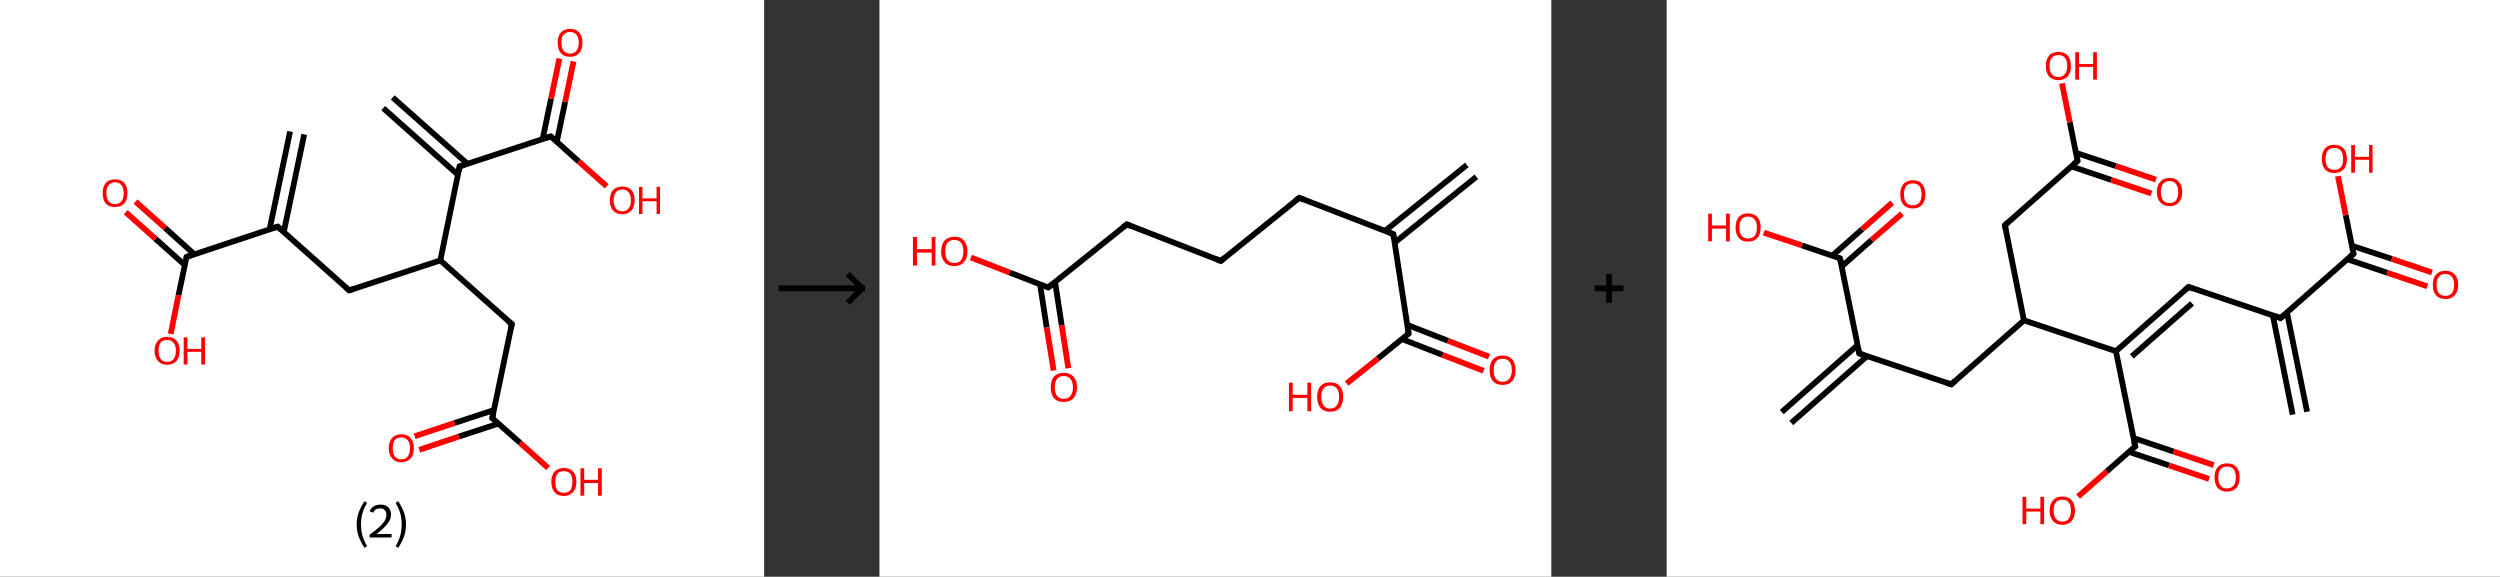 <?xml version='1.0' encoding='ASCII' standalone='yes'?>
<svg xmlns="http://www.w3.org/2000/svg" xmlns:xlink="http://www.w3.org/1999/xlink" version="1.1" width="867.0px" viewBox="0 0 867.0 200.0" height="200.0px">
  <rect x="0" y="0" width="867.0" height="200.0" fill="#333333" stroke="none"/>
  <g>
    <g transform="translate(0, 0) scale(1 1) "><!-- END OF HEADER -->
<rect style="opacity:1.0;fill:#FFFFFF;stroke:none" width="265.0" height="200.0" x="0.0" y="0.0"> </rect>
<path class="bond-0 atom-0 atom-1" d="M 105.5,46.6 L 98.4,80.5" style="fill:none;fill-rule:evenodd;stroke:#000000;stroke-width:2.0px;stroke-linecap:butt;stroke-linejoin:miter;stroke-opacity:1"/>
<path class="bond-0 atom-0 atom-1" d="M 100.6,45.6 L 93.5,79.5" style="fill:none;fill-rule:evenodd;stroke:#000000;stroke-width:2.0px;stroke-linecap:butt;stroke-linejoin:miter;stroke-opacity:1"/>
<path class="bond-1 atom-1 atom-2" d="M 96.3,78.6 L 121.1,100.7" style="fill:none;fill-rule:evenodd;stroke:#000000;stroke-width:2.0px;stroke-linecap:butt;stroke-linejoin:miter;stroke-opacity:1"/>
<path class="bond-2 atom-2 atom-3" d="M 121.1,100.7 L 152.7,90.3" style="fill:none;fill-rule:evenodd;stroke:#000000;stroke-width:2.0px;stroke-linecap:butt;stroke-linejoin:miter;stroke-opacity:1"/>
<path class="bond-3 atom-3 atom-4" d="M 152.7,90.3 L 177.5,112.4" style="fill:none;fill-rule:evenodd;stroke:#000000;stroke-width:2.0px;stroke-linecap:butt;stroke-linejoin:miter;stroke-opacity:1"/>
<path class="bond-4 atom-4 atom-5" d="M 177.5,112.4 L 170.7,145.0" style="fill:none;fill-rule:evenodd;stroke:#000000;stroke-width:2.0px;stroke-linecap:butt;stroke-linejoin:miter;stroke-opacity:1"/>
<path class="bond-5 atom-5 atom-6" d="M 171.3,142.2 L 157.6,146.7" style="fill:none;fill-rule:evenodd;stroke:#000000;stroke-width:2.0px;stroke-linecap:butt;stroke-linejoin:miter;stroke-opacity:1"/>
<path class="bond-5 atom-5 atom-6" d="M 157.6,146.7 L 143.8,151.3" style="fill:none;fill-rule:evenodd;stroke:#FF0000;stroke-width:2.0px;stroke-linecap:butt;stroke-linejoin:miter;stroke-opacity:1"/>
<path class="bond-5 atom-5 atom-6" d="M 172.9,146.9 L 159.1,151.4" style="fill:none;fill-rule:evenodd;stroke:#000000;stroke-width:2.0px;stroke-linecap:butt;stroke-linejoin:miter;stroke-opacity:1"/>
<path class="bond-5 atom-5 atom-6" d="M 159.1,151.4 L 145.4,156.0" style="fill:none;fill-rule:evenodd;stroke:#FF0000;stroke-width:2.0px;stroke-linecap:butt;stroke-linejoin:miter;stroke-opacity:1"/>
<path class="bond-6 atom-5 atom-7" d="M 170.7,145.0 L 180.4,153.6" style="fill:none;fill-rule:evenodd;stroke:#000000;stroke-width:2.0px;stroke-linecap:butt;stroke-linejoin:miter;stroke-opacity:1"/>
<path class="bond-6 atom-5 atom-7" d="M 180.4,153.6 L 190.1,162.3" style="fill:none;fill-rule:evenodd;stroke:#FF0000;stroke-width:2.0px;stroke-linecap:butt;stroke-linejoin:miter;stroke-opacity:1"/>
<path class="bond-7 atom-3 atom-8" d="M 152.7,90.3 L 159.4,57.7" style="fill:none;fill-rule:evenodd;stroke:#000000;stroke-width:2.0px;stroke-linecap:butt;stroke-linejoin:miter;stroke-opacity:1"/>
<path class="bond-8 atom-8 atom-9" d="M 162.1,56.8 L 136.2,33.8" style="fill:none;fill-rule:evenodd;stroke:#000000;stroke-width:2.0px;stroke-linecap:butt;stroke-linejoin:miter;stroke-opacity:1"/>
<path class="bond-8 atom-8 atom-9" d="M 158.8,60.6 L 132.9,37.5" style="fill:none;fill-rule:evenodd;stroke:#000000;stroke-width:2.0px;stroke-linecap:butt;stroke-linejoin:miter;stroke-opacity:1"/>
<path class="bond-9 atom-8 atom-10" d="M 159.4,57.7 L 191.0,47.3" style="fill:none;fill-rule:evenodd;stroke:#000000;stroke-width:2.0px;stroke-linecap:butt;stroke-linejoin:miter;stroke-opacity:1"/>
<path class="bond-10 atom-10 atom-11" d="M 193.1,49.2 L 196.0,35.3" style="fill:none;fill-rule:evenodd;stroke:#000000;stroke-width:2.0px;stroke-linecap:butt;stroke-linejoin:miter;stroke-opacity:1"/>
<path class="bond-10 atom-10 atom-11" d="M 196.0,35.3 L 198.9,21.3" style="fill:none;fill-rule:evenodd;stroke:#FF0000;stroke-width:2.0px;stroke-linecap:butt;stroke-linejoin:miter;stroke-opacity:1"/>
<path class="bond-10 atom-10 atom-11" d="M 188.2,48.2 L 191.1,34.2" style="fill:none;fill-rule:evenodd;stroke:#000000;stroke-width:2.0px;stroke-linecap:butt;stroke-linejoin:miter;stroke-opacity:1"/>
<path class="bond-10 atom-10 atom-11" d="M 191.1,34.2 L 194.0,20.3" style="fill:none;fill-rule:evenodd;stroke:#FF0000;stroke-width:2.0px;stroke-linecap:butt;stroke-linejoin:miter;stroke-opacity:1"/>
<path class="bond-11 atom-10 atom-12" d="M 191.0,47.3 L 200.7,56.0" style="fill:none;fill-rule:evenodd;stroke:#000000;stroke-width:2.0px;stroke-linecap:butt;stroke-linejoin:miter;stroke-opacity:1"/>
<path class="bond-11 atom-10 atom-12" d="M 200.7,56.0 L 210.4,64.6" style="fill:none;fill-rule:evenodd;stroke:#FF0000;stroke-width:2.0px;stroke-linecap:butt;stroke-linejoin:miter;stroke-opacity:1"/>
<path class="bond-12 atom-1 atom-13" d="M 96.3,78.6 L 64.7,89.1" style="fill:none;fill-rule:evenodd;stroke:#000000;stroke-width:2.0px;stroke-linecap:butt;stroke-linejoin:miter;stroke-opacity:1"/>
<path class="bond-13 atom-13 atom-14" d="M 67.4,88.2 L 57.2,79.0" style="fill:none;fill-rule:evenodd;stroke:#000000;stroke-width:2.0px;stroke-linecap:butt;stroke-linejoin:miter;stroke-opacity:1"/>
<path class="bond-13 atom-13 atom-14" d="M 57.2,79.0 L 47.0,69.9" style="fill:none;fill-rule:evenodd;stroke:#FF0000;stroke-width:2.0px;stroke-linecap:butt;stroke-linejoin:miter;stroke-opacity:1"/>
<path class="bond-13 atom-13 atom-14" d="M 64.1,91.9 L 53.9,82.8" style="fill:none;fill-rule:evenodd;stroke:#000000;stroke-width:2.0px;stroke-linecap:butt;stroke-linejoin:miter;stroke-opacity:1"/>
<path class="bond-13 atom-13 atom-14" d="M 53.9,82.8 L 43.6,73.6" style="fill:none;fill-rule:evenodd;stroke:#FF0000;stroke-width:2.0px;stroke-linecap:butt;stroke-linejoin:miter;stroke-opacity:1"/>
<path class="bond-14 atom-13 atom-15" d="M 64.7,89.1 L 61.9,102.4" style="fill:none;fill-rule:evenodd;stroke:#000000;stroke-width:2.0px;stroke-linecap:butt;stroke-linejoin:miter;stroke-opacity:1"/>
<path class="bond-14 atom-13 atom-15" d="M 61.9,102.4 L 59.2,115.8" style="fill:none;fill-rule:evenodd;stroke:#FF0000;stroke-width:2.0px;stroke-linecap:butt;stroke-linejoin:miter;stroke-opacity:1"/>
<path d="M 97.5,79.7 L 96.3,78.6 L 94.7,79.1" style="fill:none;stroke:#000000;stroke-width:2.0px;stroke-linecap:butt;stroke-linejoin:miter;stroke-opacity:1;"/>
<path d="M 119.8,99.6 L 121.1,100.7 L 122.7,100.2" style="fill:none;stroke:#000000;stroke-width:2.0px;stroke-linecap:butt;stroke-linejoin:miter;stroke-opacity:1;"/>
<path d="M 176.2,111.3 L 177.5,112.4 L 177.1,114.0" style="fill:none;stroke:#000000;stroke-width:2.0px;stroke-linecap:butt;stroke-linejoin:miter;stroke-opacity:1;"/>
<path d="M 171.1,143.3 L 170.7,145.0 L 171.2,145.4" style="fill:none;stroke:#000000;stroke-width:2.0px;stroke-linecap:butt;stroke-linejoin:miter;stroke-opacity:1;"/>
<path d="M 159.1,59.4 L 159.4,57.7 L 161.0,57.2" style="fill:none;stroke:#000000;stroke-width:2.0px;stroke-linecap:butt;stroke-linejoin:miter;stroke-opacity:1;"/>
<path d="M 189.4,47.8 L 191.0,47.3 L 191.4,47.7" style="fill:none;stroke:#000000;stroke-width:2.0px;stroke-linecap:butt;stroke-linejoin:miter;stroke-opacity:1;"/>
<path d="M 66.3,88.5 L 64.7,89.1 L 64.6,89.7" style="fill:none;stroke:#000000;stroke-width:2.0px;stroke-linecap:butt;stroke-linejoin:miter;stroke-opacity:1;"/>
<path class="atom-6" d="M 134.8 155.4 Q 134.8 153.2, 136.0 151.9 Q 137.1 150.6, 139.2 150.6 Q 141.3 150.6, 142.4 151.9 Q 143.5 153.2, 143.5 155.4 Q 143.5 157.7, 142.4 159.0 Q 141.2 160.3, 139.2 160.3 Q 137.1 160.3, 136.0 159.0 Q 134.8 157.7, 134.8 155.4 M 139.2 159.3 Q 140.6 159.3, 141.4 158.3 Q 142.2 157.3, 142.2 155.4 Q 142.2 153.6, 141.4 152.7 Q 140.6 151.7, 139.2 151.7 Q 137.7 151.7, 136.9 152.6 Q 136.2 153.6, 136.2 155.4 Q 136.2 157.3, 136.9 158.3 Q 137.7 159.3, 139.2 159.3 " fill="#FF0000"/>
<path class="atom-7" d="M 191.2 167.1 Q 191.2 164.9, 192.3 163.6 Q 193.5 162.3, 195.5 162.3 Q 197.6 162.3, 198.8 163.6 Q 199.9 164.9, 199.9 167.1 Q 199.9 169.4, 198.7 170.7 Q 197.6 172.0, 195.5 172.0 Q 193.5 172.0, 192.3 170.7 Q 191.2 169.4, 191.2 167.1 M 195.5 170.9 Q 197.0 170.9, 197.8 170.0 Q 198.5 169.0, 198.5 167.1 Q 198.5 165.3, 197.8 164.3 Q 197.0 163.4, 195.5 163.4 Q 194.1 163.4, 193.3 164.3 Q 192.6 165.3, 192.6 167.1 Q 192.6 169.0, 193.3 170.0 Q 194.1 170.9, 195.5 170.9 " fill="#FF0000"/>
<path class="atom-7" d="M 201.3 162.4 L 202.6 162.4 L 202.6 166.4 L 207.4 166.4 L 207.4 162.4 L 208.7 162.4 L 208.7 171.9 L 207.4 171.9 L 207.4 167.5 L 202.6 167.5 L 202.6 171.9 L 201.3 171.9 L 201.3 162.4 " fill="#FF0000"/>
<path class="atom-11" d="M 193.4 14.8 Q 193.4 12.5, 194.5 11.3 Q 195.6 10.0, 197.7 10.0 Q 199.8 10.0, 200.9 11.3 Q 202.0 12.5, 202.0 14.8 Q 202.0 17.1, 200.9 18.4 Q 199.8 19.7, 197.7 19.7 Q 195.6 19.7, 194.5 18.4 Q 193.4 17.1, 193.4 14.8 M 197.7 18.6 Q 199.1 18.6, 199.9 17.6 Q 200.7 16.7, 200.7 14.8 Q 200.7 12.9, 199.9 12.0 Q 199.1 11.1, 197.7 11.1 Q 196.3 11.1, 195.5 12.0 Q 194.7 12.9, 194.7 14.8 Q 194.7 16.7, 195.5 17.6 Q 196.3 18.6, 197.7 18.6 " fill="#FF0000"/>
<path class="atom-12" d="M 211.5 69.5 Q 211.5 67.2, 212.6 65.9 Q 213.7 64.7, 215.8 64.7 Q 217.9 64.7, 219.0 65.9 Q 220.1 67.2, 220.1 69.5 Q 220.1 71.7, 219.0 73.0 Q 217.8 74.3, 215.8 74.3 Q 213.7 74.3, 212.6 73.0 Q 211.5 71.8, 211.5 69.5 M 215.8 73.3 Q 217.2 73.3, 218.0 72.3 Q 218.8 71.3, 218.8 69.5 Q 218.8 67.6, 218.0 66.7 Q 217.2 65.7, 215.8 65.7 Q 214.3 65.7, 213.6 66.7 Q 212.8 67.6, 212.8 69.5 Q 212.8 71.4, 213.6 72.3 Q 214.3 73.3, 215.8 73.3 " fill="#FF0000"/>
<path class="atom-12" d="M 221.6 64.8 L 222.8 64.8 L 222.8 68.8 L 227.7 68.8 L 227.7 64.8 L 228.9 64.8 L 228.9 74.2 L 227.7 74.2 L 227.7 69.8 L 222.8 69.8 L 222.8 74.2 L 221.6 74.2 L 221.6 64.8 " fill="#FF0000"/>
<path class="atom-14" d="M 35.6 67.0 Q 35.6 64.7, 36.7 63.4 Q 37.8 62.2, 39.9 62.2 Q 42.0 62.2, 43.1 63.4 Q 44.2 64.7, 44.2 67.0 Q 44.2 69.2, 43.1 70.6 Q 41.9 71.8, 39.9 71.8 Q 37.8 71.8, 36.7 70.6 Q 35.6 69.3, 35.6 67.0 M 39.9 70.8 Q 41.3 70.8, 42.1 69.8 Q 42.9 68.9, 42.9 67.0 Q 42.9 65.1, 42.1 64.2 Q 41.3 63.2, 39.9 63.2 Q 38.4 63.2, 37.7 64.2 Q 36.9 65.1, 36.9 67.0 Q 36.9 68.9, 37.7 69.8 Q 38.4 70.8, 39.9 70.8 " fill="#FF0000"/>
<path class="atom-15" d="M 53.6 121.6 Q 53.6 119.4, 54.8 118.1 Q 55.9 116.8, 58.0 116.8 Q 60.0 116.8, 61.2 118.1 Q 62.3 119.4, 62.3 121.6 Q 62.3 123.9, 61.2 125.2 Q 60.0 126.5, 58.0 126.5 Q 55.9 126.5, 54.8 125.2 Q 53.6 123.9, 53.6 121.6 M 58.0 125.5 Q 59.4 125.5, 60.2 124.5 Q 61.0 123.5, 61.0 121.6 Q 61.0 119.8, 60.2 118.9 Q 59.4 117.9, 58.0 117.9 Q 56.5 117.9, 55.7 118.8 Q 55.0 119.8, 55.0 121.6 Q 55.0 123.5, 55.7 124.5 Q 56.5 125.5, 58.0 125.5 " fill="#FF0000"/>
<path class="atom-15" d="M 63.7 117.0 L 65.0 117.0 L 65.0 121.0 L 69.8 121.0 L 69.8 117.0 L 71.1 117.0 L 71.1 126.4 L 69.8 126.4 L 69.8 122.0 L 65.0 122.0 L 65.0 126.4 L 63.7 126.4 L 63.7 117.0 " fill="#FF0000"/>
<path class="legend" d="M 123.7 181.9 Q 123.7 179.6, 124.4 177.7 Q 125.1 175.8, 126.4 173.8 L 127.3 174.4 Q 126.2 176.3, 125.7 178.0 Q 125.2 179.7, 125.2 181.9 Q 125.2 184.0, 125.7 185.8 Q 126.2 187.5, 127.3 189.4 L 126.4 190.0 Q 125.1 188.0, 124.4 186.1 Q 123.7 184.2, 123.7 181.9 " fill="#000000"/>
<path class="legend" d="M 128.2 177.3 Q 128.6 176.2, 129.6 175.6 Q 130.6 175.0, 132.0 175.0 Q 133.7 175.0, 134.6 175.9 Q 135.6 176.8, 135.6 178.5 Q 135.6 180.2, 134.3 181.7 Q 133.1 183.3, 130.6 185.2 L 135.8 185.2 L 135.8 186.4 L 128.2 186.4 L 128.2 185.4 Q 130.3 183.9, 131.5 182.8 Q 132.8 181.6, 133.4 180.6 Q 134.0 179.6, 134.0 178.6 Q 134.0 177.5, 133.4 176.9 Q 132.9 176.3, 132.0 176.3 Q 131.1 176.3, 130.4 176.6 Q 129.8 177.0, 129.4 177.8 L 128.2 177.3 " fill="#000000"/>
<path class="legend" d="M 140.8 181.9 Q 140.8 184.2, 140.1 186.1 Q 139.4 188.0, 138.1 190.0 L 137.2 189.4 Q 138.3 187.5, 138.8 185.8 Q 139.3 184.0, 139.3 181.9 Q 139.3 179.7, 138.8 178.0 Q 138.3 176.3, 137.2 174.4 L 138.1 173.8 Q 139.4 175.8, 140.1 177.7 Q 140.8 179.6, 140.8 181.9 " fill="#000000"/>
</g>
    <g transform="translate(265.0, 0) scale(1 1) "><line x1="5" y1="100" x2="35" y2="100" style="stroke:rgb(0,0,0);stroke-width:2"/>
  <line x1="34" y1="100" x2="29" y2="95" style="stroke:rgb(0,0,0);stroke-width:2"/>
  <line x1="34" y1="100" x2="29" y2="105" style="stroke:rgb(0,0,0);stroke-width:2"/>
</g>
    <g transform="translate(305.0, 0) scale(1 1) "><!-- END OF HEADER -->
<rect style="opacity:1.0;fill:#FFFFFF;stroke:none" width="233.0" height="200.0" x="0.0" y="0.0"> </rect>
<path class="bond-0 atom-0 atom-1" d="M 207.0,61.3 L 178.6,84.2" style="fill:none;fill-rule:evenodd;stroke:#000000;stroke-width:2.0px;stroke-linecap:butt;stroke-linejoin:miter;stroke-opacity:1"/>
<path class="bond-0 atom-0 atom-1" d="M 203.7,57.2 L 175.3,80.1" style="fill:none;fill-rule:evenodd;stroke:#000000;stroke-width:2.0px;stroke-linecap:butt;stroke-linejoin:miter;stroke-opacity:1"/>
<path class="bond-1 atom-1 atom-2" d="M 178.2,81.2 L 145.6,68.6" style="fill:none;fill-rule:evenodd;stroke:#000000;stroke-width:2.0px;stroke-linecap:butt;stroke-linejoin:miter;stroke-opacity:1"/>
<path class="bond-2 atom-2 atom-3" d="M 145.6,68.6 L 118.4,90.5" style="fill:none;fill-rule:evenodd;stroke:#000000;stroke-width:2.0px;stroke-linecap:butt;stroke-linejoin:miter;stroke-opacity:1"/>
<path class="bond-3 atom-3 atom-4" d="M 118.4,90.5 L 85.8,77.8" style="fill:none;fill-rule:evenodd;stroke:#000000;stroke-width:2.0px;stroke-linecap:butt;stroke-linejoin:miter;stroke-opacity:1"/>
<path class="bond-4 atom-4 atom-5" d="M 85.8,77.8 L 58.5,99.7" style="fill:none;fill-rule:evenodd;stroke:#000000;stroke-width:2.0px;stroke-linecap:butt;stroke-linejoin:miter;stroke-opacity:1"/>
<path class="bond-5 atom-5 atom-6" d="M 55.7,98.7 L 58.0,113.6" style="fill:none;fill-rule:evenodd;stroke:#000000;stroke-width:2.0px;stroke-linecap:butt;stroke-linejoin:miter;stroke-opacity:1"/>
<path class="bond-5 atom-5 atom-6" d="M 58.0,113.6 L 60.4,128.5" style="fill:none;fill-rule:evenodd;stroke:#FF0000;stroke-width:2.0px;stroke-linecap:butt;stroke-linejoin:miter;stroke-opacity:1"/>
<path class="bond-5 atom-5 atom-6" d="M 60.9,97.8 L 63.2,112.8" style="fill:none;fill-rule:evenodd;stroke:#000000;stroke-width:2.0px;stroke-linecap:butt;stroke-linejoin:miter;stroke-opacity:1"/>
<path class="bond-5 atom-5 atom-6" d="M 63.2,112.8 L 65.5,127.7" style="fill:none;fill-rule:evenodd;stroke:#FF0000;stroke-width:2.0px;stroke-linecap:butt;stroke-linejoin:miter;stroke-opacity:1"/>
<path class="bond-6 atom-5 atom-7" d="M 58.5,99.7 L 45.1,94.5" style="fill:none;fill-rule:evenodd;stroke:#000000;stroke-width:2.0px;stroke-linecap:butt;stroke-linejoin:miter;stroke-opacity:1"/>
<path class="bond-6 atom-5 atom-7" d="M 45.1,94.5 L 31.7,89.3" style="fill:none;fill-rule:evenodd;stroke:#FF0000;stroke-width:2.0px;stroke-linecap:butt;stroke-linejoin:miter;stroke-opacity:1"/>
<path class="bond-7 atom-1 atom-8" d="M 178.2,81.2 L 183.5,115.7" style="fill:none;fill-rule:evenodd;stroke:#000000;stroke-width:2.0px;stroke-linecap:butt;stroke-linejoin:miter;stroke-opacity:1"/>
<path class="bond-8 atom-8 atom-9" d="M 181.2,117.6 L 195.3,123.1" style="fill:none;fill-rule:evenodd;stroke:#000000;stroke-width:2.0px;stroke-linecap:butt;stroke-linejoin:miter;stroke-opacity:1"/>
<path class="bond-8 atom-8 atom-9" d="M 195.3,123.1 L 209.5,128.6" style="fill:none;fill-rule:evenodd;stroke:#FF0000;stroke-width:2.0px;stroke-linecap:butt;stroke-linejoin:miter;stroke-opacity:1"/>
<path class="bond-8 atom-8 atom-9" d="M 183.1,112.7 L 197.2,118.2" style="fill:none;fill-rule:evenodd;stroke:#000000;stroke-width:2.0px;stroke-linecap:butt;stroke-linejoin:miter;stroke-opacity:1"/>
<path class="bond-8 atom-8 atom-9" d="M 197.2,118.2 L 211.4,123.7" style="fill:none;fill-rule:evenodd;stroke:#FF0000;stroke-width:2.0px;stroke-linecap:butt;stroke-linejoin:miter;stroke-opacity:1"/>
<path class="bond-9 atom-8 atom-10" d="M 183.5,115.7 L 172.8,124.4" style="fill:none;fill-rule:evenodd;stroke:#000000;stroke-width:2.0px;stroke-linecap:butt;stroke-linejoin:miter;stroke-opacity:1"/>
<path class="bond-9 atom-8 atom-10" d="M 172.8,124.4 L 162.0,133.0" style="fill:none;fill-rule:evenodd;stroke:#FF0000;stroke-width:2.0px;stroke-linecap:butt;stroke-linejoin:miter;stroke-opacity:1"/>
<path d="M 176.5,80.5 L 178.2,81.2 L 178.4,82.9" style="fill:none;stroke:#000000;stroke-width:2.0px;stroke-linecap:butt;stroke-linejoin:miter;stroke-opacity:1;"/>
<path d="M 147.2,69.2 L 145.6,68.6 L 144.2,69.6" style="fill:none;stroke:#000000;stroke-width:2.0px;stroke-linecap:butt;stroke-linejoin:miter;stroke-opacity:1;"/>
<path d="M 119.7,89.4 L 118.4,90.5 L 116.7,89.8" style="fill:none;stroke:#000000;stroke-width:2.0px;stroke-linecap:butt;stroke-linejoin:miter;stroke-opacity:1;"/>
<path d="M 87.4,78.5 L 85.8,77.8 L 84.4,78.9" style="fill:none;stroke:#000000;stroke-width:2.0px;stroke-linecap:butt;stroke-linejoin:miter;stroke-opacity:1;"/>
<path d="M 59.9,98.6 L 58.5,99.7 L 57.9,99.5" style="fill:none;stroke:#000000;stroke-width:2.0px;stroke-linecap:butt;stroke-linejoin:miter;stroke-opacity:1;"/>
<path d="M 183.3,114.0 L 183.5,115.7 L 183.0,116.1" style="fill:none;stroke:#000000;stroke-width:2.0px;stroke-linecap:butt;stroke-linejoin:miter;stroke-opacity:1;"/>
<path class="atom-6" d="M 59.4 134.3 Q 59.4 131.9, 60.5 130.6 Q 61.7 129.3, 63.9 129.3 Q 66.1 129.3, 67.3 130.6 Q 68.5 131.9, 68.5 134.3 Q 68.5 136.7, 67.3 138.1 Q 66.1 139.4, 63.9 139.4 Q 61.7 139.4, 60.5 138.1 Q 59.4 136.7, 59.4 134.3 M 63.9 138.3 Q 65.4 138.3, 66.2 137.3 Q 67.1 136.3, 67.1 134.3 Q 67.1 132.4, 66.2 131.4 Q 65.4 130.4, 63.9 130.4 Q 62.4 130.4, 61.6 131.4 Q 60.8 132.3, 60.8 134.3 Q 60.8 136.3, 61.6 137.3 Q 62.4 138.3, 63.9 138.3 " fill="#FF0000"/>
<path class="atom-7" d="M 11.6 82.2 L 13.0 82.2 L 13.0 86.4 L 18.1 86.4 L 18.1 82.2 L 19.4 82.2 L 19.4 92.1 L 18.1 92.1 L 18.1 87.6 L 13.0 87.6 L 13.0 92.1 L 11.6 92.1 L 11.6 82.2 " fill="#FF0000"/>
<path class="atom-7" d="M 21.4 87.2 Q 21.4 84.8, 22.6 83.4 Q 23.8 82.1, 26.0 82.1 Q 28.2 82.1, 29.3 83.4 Q 30.5 84.8, 30.5 87.2 Q 30.5 89.6, 29.3 90.9 Q 28.1 92.3, 26.0 92.3 Q 23.8 92.3, 22.6 90.9 Q 21.4 89.6, 21.4 87.2 M 26.0 91.2 Q 27.5 91.2, 28.3 90.2 Q 29.1 89.1, 29.1 87.2 Q 29.1 85.2, 28.3 84.2 Q 27.5 83.2, 26.0 83.2 Q 24.5 83.2, 23.6 84.2 Q 22.8 85.2, 22.8 87.2 Q 22.8 89.1, 23.6 90.2 Q 24.5 91.2, 26.0 91.2 " fill="#FF0000"/>
<path class="atom-9" d="M 211.6 128.4 Q 211.6 126.0, 212.7 124.7 Q 213.9 123.3, 216.1 123.3 Q 218.3 123.3, 219.5 124.7 Q 220.6 126.0, 220.6 128.4 Q 220.6 130.8, 219.5 132.1 Q 218.3 133.5, 216.1 133.5 Q 213.9 133.5, 212.7 132.1 Q 211.6 130.8, 211.6 128.4 M 216.1 132.4 Q 217.6 132.4, 218.4 131.4 Q 219.3 130.3, 219.3 128.4 Q 219.3 126.4, 218.4 125.4 Q 217.6 124.4, 216.1 124.4 Q 214.6 124.4, 213.8 125.4 Q 213.0 126.4, 213.0 128.4 Q 213.0 130.4, 213.8 131.4 Q 214.6 132.4, 216.1 132.4 " fill="#FF0000"/>
<path class="atom-10" d="M 142.0 132.7 L 143.3 132.7 L 143.3 136.9 L 148.4 136.9 L 148.4 132.7 L 149.7 132.7 L 149.7 142.6 L 148.4 142.6 L 148.4 138.0 L 143.3 138.0 L 143.3 142.6 L 142.0 142.6 L 142.0 132.7 " fill="#FF0000"/>
<path class="atom-10" d="M 151.8 137.6 Q 151.8 135.3, 152.9 133.9 Q 154.1 132.6, 156.3 132.6 Q 158.5 132.6, 159.7 133.9 Q 160.8 135.3, 160.8 137.6 Q 160.8 140.0, 159.7 141.4 Q 158.5 142.8, 156.3 142.8 Q 154.1 142.8, 152.9 141.4 Q 151.8 140.1, 151.8 137.6 M 156.3 141.7 Q 157.8 141.7, 158.6 140.6 Q 159.4 139.6, 159.4 137.6 Q 159.4 135.7, 158.6 134.7 Q 157.8 133.7, 156.3 133.7 Q 154.8 133.7, 154.0 134.7 Q 153.2 135.7, 153.2 137.6 Q 153.2 139.6, 154.0 140.6 Q 154.8 141.7, 156.3 141.7 " fill="#FF0000"/>
</g>
    <g transform="translate(538.0, 0) scale(1 1) "><line x1="15" y1="100" x2="25" y2="100" style="stroke:rgb(0,0,0);stroke-width:2"/>
  <line x1="20" y1="95" x2="20" y2="105" style="stroke:rgb(0,0,0);stroke-width:2"/>
</g>
    <g transform="translate(578.0, 0) scale(1 1) "><!-- END OF HEADER -->
<rect style="opacity:1.0;fill:#FFFFFF;stroke:none" width="289.0" height="200.0" x="0.0" y="0.0"> </rect>
<path class="bond-0 atom-0 atom-1" d="M 217.1,143.8 L 210.2,109.3" style="fill:none;fill-rule:evenodd;stroke:#000000;stroke-width:2.0px;stroke-linecap:butt;stroke-linejoin:miter;stroke-opacity:1"/>
<path class="bond-0 atom-0 atom-1" d="M 222.1,142.8 L 215.1,108.3" style="fill:none;fill-rule:evenodd;stroke:#000000;stroke-width:2.0px;stroke-linecap:butt;stroke-linejoin:miter;stroke-opacity:1"/>
<path class="bond-1 atom-1 atom-2" d="M 212.9,110.3 L 181.0,99.5" style="fill:none;fill-rule:evenodd;stroke:#000000;stroke-width:2.0px;stroke-linecap:butt;stroke-linejoin:miter;stroke-opacity:1"/>
<path class="bond-2 atom-2 atom-3" d="M 181.0,99.5 L 155.8,121.8" style="fill:none;fill-rule:evenodd;stroke:#000000;stroke-width:2.0px;stroke-linecap:butt;stroke-linejoin:miter;stroke-opacity:1"/>
<path class="bond-2 atom-2 atom-3" d="M 182.2,105.2 L 161.3,123.6" style="fill:none;fill-rule:evenodd;stroke:#000000;stroke-width:2.0px;stroke-linecap:butt;stroke-linejoin:miter;stroke-opacity:1"/>
<path class="bond-3 atom-3 atom-4" d="M 155.8,121.8 L 162.5,154.8" style="fill:none;fill-rule:evenodd;stroke:#000000;stroke-width:2.0px;stroke-linecap:butt;stroke-linejoin:miter;stroke-opacity:1"/>
<path class="bond-4 atom-4 atom-5" d="M 160.3,156.7 L 174.2,161.4" style="fill:none;fill-rule:evenodd;stroke:#000000;stroke-width:2.0px;stroke-linecap:butt;stroke-linejoin:miter;stroke-opacity:1"/>
<path class="bond-4 atom-4 atom-5" d="M 174.2,161.4 L 188.1,166.1" style="fill:none;fill-rule:evenodd;stroke:#FF0000;stroke-width:2.0px;stroke-linecap:butt;stroke-linejoin:miter;stroke-opacity:1"/>
<path class="bond-4 atom-4 atom-5" d="M 161.9,151.9 L 175.8,156.6" style="fill:none;fill-rule:evenodd;stroke:#000000;stroke-width:2.0px;stroke-linecap:butt;stroke-linejoin:miter;stroke-opacity:1"/>
<path class="bond-4 atom-4 atom-5" d="M 175.8,156.6 L 189.7,161.3" style="fill:none;fill-rule:evenodd;stroke:#FF0000;stroke-width:2.0px;stroke-linecap:butt;stroke-linejoin:miter;stroke-opacity:1"/>
<path class="bond-5 atom-4 atom-6" d="M 162.5,154.8 L 152.6,163.5" style="fill:none;fill-rule:evenodd;stroke:#000000;stroke-width:2.0px;stroke-linecap:butt;stroke-linejoin:miter;stroke-opacity:1"/>
<path class="bond-5 atom-4 atom-6" d="M 152.6,163.5 L 142.7,172.2" style="fill:none;fill-rule:evenodd;stroke:#FF0000;stroke-width:2.0px;stroke-linecap:butt;stroke-linejoin:miter;stroke-opacity:1"/>
<path class="bond-6 atom-3 atom-7" d="M 155.8,121.8 L 123.9,111.1" style="fill:none;fill-rule:evenodd;stroke:#000000;stroke-width:2.0px;stroke-linecap:butt;stroke-linejoin:miter;stroke-opacity:1"/>
<path class="bond-7 atom-7 atom-8" d="M 123.9,111.1 L 98.7,133.3" style="fill:none;fill-rule:evenodd;stroke:#000000;stroke-width:2.0px;stroke-linecap:butt;stroke-linejoin:miter;stroke-opacity:1"/>
<path class="bond-8 atom-8 atom-9" d="M 98.7,133.3 L 66.8,122.6" style="fill:none;fill-rule:evenodd;stroke:#000000;stroke-width:2.0px;stroke-linecap:butt;stroke-linejoin:miter;stroke-opacity:1"/>
<path class="bond-9 atom-9 atom-10" d="M 66.2,119.7 L 39.9,142.9" style="fill:none;fill-rule:evenodd;stroke:#000000;stroke-width:2.0px;stroke-linecap:butt;stroke-linejoin:miter;stroke-opacity:1"/>
<path class="bond-9 atom-9 atom-10" d="M 69.5,123.5 L 43.2,146.7" style="fill:none;fill-rule:evenodd;stroke:#000000;stroke-width:2.0px;stroke-linecap:butt;stroke-linejoin:miter;stroke-opacity:1"/>
<path class="bond-10 atom-9 atom-11" d="M 66.8,122.6 L 60.1,89.6" style="fill:none;fill-rule:evenodd;stroke:#000000;stroke-width:2.0px;stroke-linecap:butt;stroke-linejoin:miter;stroke-opacity:1"/>
<path class="bond-11 atom-11 atom-12" d="M 60.7,92.4 L 71.1,83.2" style="fill:none;fill-rule:evenodd;stroke:#000000;stroke-width:2.0px;stroke-linecap:butt;stroke-linejoin:miter;stroke-opacity:1"/>
<path class="bond-11 atom-11 atom-12" d="M 71.1,83.2 L 81.6,74.1" style="fill:none;fill-rule:evenodd;stroke:#FF0000;stroke-width:2.0px;stroke-linecap:butt;stroke-linejoin:miter;stroke-opacity:1"/>
<path class="bond-11 atom-11 atom-12" d="M 57.4,88.7 L 67.8,79.5" style="fill:none;fill-rule:evenodd;stroke:#000000;stroke-width:2.0px;stroke-linecap:butt;stroke-linejoin:miter;stroke-opacity:1"/>
<path class="bond-11 atom-11 atom-12" d="M 67.8,79.5 L 78.2,70.3" style="fill:none;fill-rule:evenodd;stroke:#FF0000;stroke-width:2.0px;stroke-linecap:butt;stroke-linejoin:miter;stroke-opacity:1"/>
<path class="bond-12 atom-11 atom-13" d="M 60.1,89.6 L 46.9,85.1" style="fill:none;fill-rule:evenodd;stroke:#000000;stroke-width:2.0px;stroke-linecap:butt;stroke-linejoin:miter;stroke-opacity:1"/>
<path class="bond-12 atom-11 atom-13" d="M 46.9,85.1 L 33.7,80.7" style="fill:none;fill-rule:evenodd;stroke:#FF0000;stroke-width:2.0px;stroke-linecap:butt;stroke-linejoin:miter;stroke-opacity:1"/>
<path class="bond-13 atom-7 atom-14" d="M 123.9,111.1 L 117.3,78.1" style="fill:none;fill-rule:evenodd;stroke:#000000;stroke-width:2.0px;stroke-linecap:butt;stroke-linejoin:miter;stroke-opacity:1"/>
<path class="bond-14 atom-14 atom-15" d="M 117.3,78.1 L 142.5,55.8" style="fill:none;fill-rule:evenodd;stroke:#000000;stroke-width:2.0px;stroke-linecap:butt;stroke-linejoin:miter;stroke-opacity:1"/>
<path class="bond-15 atom-15 atom-16" d="M 140.3,57.7 L 154.2,62.4" style="fill:none;fill-rule:evenodd;stroke:#000000;stroke-width:2.0px;stroke-linecap:butt;stroke-linejoin:miter;stroke-opacity:1"/>
<path class="bond-15 atom-15 atom-16" d="M 154.2,62.4 L 168.1,67.1" style="fill:none;fill-rule:evenodd;stroke:#FF0000;stroke-width:2.0px;stroke-linecap:butt;stroke-linejoin:miter;stroke-opacity:1"/>
<path class="bond-15 atom-15 atom-16" d="M 141.9,53.0 L 155.8,57.6" style="fill:none;fill-rule:evenodd;stroke:#000000;stroke-width:2.0px;stroke-linecap:butt;stroke-linejoin:miter;stroke-opacity:1"/>
<path class="bond-15 atom-15 atom-16" d="M 155.8,57.6 L 169.7,62.3" style="fill:none;fill-rule:evenodd;stroke:#FF0000;stroke-width:2.0px;stroke-linecap:butt;stroke-linejoin:miter;stroke-opacity:1"/>
<path class="bond-16 atom-15 atom-17" d="M 142.5,55.8 L 139.8,42.4" style="fill:none;fill-rule:evenodd;stroke:#000000;stroke-width:2.0px;stroke-linecap:butt;stroke-linejoin:miter;stroke-opacity:1"/>
<path class="bond-16 atom-15 atom-17" d="M 139.8,42.4 L 137.1,28.9" style="fill:none;fill-rule:evenodd;stroke:#FF0000;stroke-width:2.0px;stroke-linecap:butt;stroke-linejoin:miter;stroke-opacity:1"/>
<path class="bond-17 atom-1 atom-18" d="M 212.9,110.3 L 238.2,88.0" style="fill:none;fill-rule:evenodd;stroke:#000000;stroke-width:2.0px;stroke-linecap:butt;stroke-linejoin:miter;stroke-opacity:1"/>
<path class="bond-18 atom-18 atom-19" d="M 236.0,89.9 L 249.9,94.6" style="fill:none;fill-rule:evenodd;stroke:#000000;stroke-width:2.0px;stroke-linecap:butt;stroke-linejoin:miter;stroke-opacity:1"/>
<path class="bond-18 atom-18 atom-19" d="M 249.9,94.6 L 263.8,99.3" style="fill:none;fill-rule:evenodd;stroke:#FF0000;stroke-width:2.0px;stroke-linecap:butt;stroke-linejoin:miter;stroke-opacity:1"/>
<path class="bond-18 atom-18 atom-19" d="M 237.6,85.2 L 251.5,89.8" style="fill:none;fill-rule:evenodd;stroke:#000000;stroke-width:2.0px;stroke-linecap:butt;stroke-linejoin:miter;stroke-opacity:1"/>
<path class="bond-18 atom-18 atom-19" d="M 251.5,89.8 L 265.4,94.5" style="fill:none;fill-rule:evenodd;stroke:#FF0000;stroke-width:2.0px;stroke-linecap:butt;stroke-linejoin:miter;stroke-opacity:1"/>
<path class="bond-19 atom-18 atom-20" d="M 238.2,88.0 L 235.5,74.6" style="fill:none;fill-rule:evenodd;stroke:#000000;stroke-width:2.0px;stroke-linecap:butt;stroke-linejoin:miter;stroke-opacity:1"/>
<path class="bond-19 atom-18 atom-20" d="M 235.5,74.6 L 232.8,61.1" style="fill:none;fill-rule:evenodd;stroke:#FF0000;stroke-width:2.0px;stroke-linecap:butt;stroke-linejoin:miter;stroke-opacity:1"/>
<path d="M 211.3,109.7 L 212.9,110.3 L 214.2,109.2" style="fill:none;stroke:#000000;stroke-width:2.0px;stroke-linecap:butt;stroke-linejoin:miter;stroke-opacity:1;"/>
<path d="M 182.6,100.1 L 181.0,99.5 L 179.8,100.6" style="fill:none;stroke:#000000;stroke-width:2.0px;stroke-linecap:butt;stroke-linejoin:miter;stroke-opacity:1;"/>
<path d="M 162.1,153.1 L 162.5,154.8 L 162.0,155.2" style="fill:none;stroke:#000000;stroke-width:2.0px;stroke-linecap:butt;stroke-linejoin:miter;stroke-opacity:1;"/>
<path d="M 99.9,132.2 L 98.7,133.3 L 97.1,132.8" style="fill:none;stroke:#000000;stroke-width:2.0px;stroke-linecap:butt;stroke-linejoin:miter;stroke-opacity:1;"/>
<path d="M 68.4,123.1 L 66.8,122.6 L 66.4,120.9" style="fill:none;stroke:#000000;stroke-width:2.0px;stroke-linecap:butt;stroke-linejoin:miter;stroke-opacity:1;"/>
<path d="M 60.5,91.2 L 60.1,89.6 L 59.5,89.4" style="fill:none;stroke:#000000;stroke-width:2.0px;stroke-linecap:butt;stroke-linejoin:miter;stroke-opacity:1;"/>
<path d="M 117.6,79.7 L 117.3,78.1 L 118.5,77.0" style="fill:none;stroke:#000000;stroke-width:2.0px;stroke-linecap:butt;stroke-linejoin:miter;stroke-opacity:1;"/>
<path d="M 141.2,56.9 L 142.5,55.8 L 142.4,55.1" style="fill:none;stroke:#000000;stroke-width:2.0px;stroke-linecap:butt;stroke-linejoin:miter;stroke-opacity:1;"/>
<path d="M 236.9,89.1 L 238.2,88.0 L 238.0,87.3" style="fill:none;stroke:#000000;stroke-width:2.0px;stroke-linecap:butt;stroke-linejoin:miter;stroke-opacity:1;"/>
<path class="atom-5" d="M 190.0 165.5 Q 190.0 163.2, 191.1 162.0 Q 192.2 160.7, 194.3 160.7 Q 196.5 160.7, 197.6 162.0 Q 198.7 163.2, 198.7 165.5 Q 198.7 167.9, 197.6 169.2 Q 196.4 170.5, 194.3 170.5 Q 192.2 170.5, 191.1 169.2 Q 190.0 167.9, 190.0 165.5 M 194.3 169.4 Q 195.8 169.4, 196.6 168.4 Q 197.4 167.4, 197.4 165.5 Q 197.4 163.7, 196.6 162.7 Q 195.8 161.8, 194.3 161.8 Q 192.9 161.8, 192.1 162.7 Q 191.3 163.7, 191.3 165.5 Q 191.3 167.5, 192.1 168.4 Q 192.9 169.4, 194.3 169.4 " fill="#FF0000"/>
<path class="atom-6" d="M 123.4 172.3 L 124.7 172.3 L 124.7 176.4 L 129.6 176.4 L 129.6 172.3 L 130.9 172.3 L 130.9 181.8 L 129.6 181.8 L 129.6 177.4 L 124.7 177.4 L 124.7 181.8 L 123.4 181.8 L 123.4 172.3 " fill="#FF0000"/>
<path class="atom-6" d="M 132.8 177.1 Q 132.8 174.8, 134.0 173.5 Q 135.1 172.2, 137.2 172.2 Q 139.3 172.2, 140.5 173.5 Q 141.6 174.8, 141.6 177.1 Q 141.6 179.4, 140.4 180.7 Q 139.3 182.0, 137.2 182.0 Q 135.1 182.0, 134.0 180.7 Q 132.8 179.4, 132.8 177.1 M 137.2 180.9 Q 138.7 180.9, 139.4 179.9 Q 140.2 179.0, 140.2 177.1 Q 140.2 175.2, 139.4 174.2 Q 138.7 173.3, 137.2 173.3 Q 135.8 173.3, 135.0 174.2 Q 134.2 175.2, 134.2 177.1 Q 134.2 179.0, 135.0 179.9 Q 135.8 180.9, 137.2 180.9 " fill="#FF0000"/>
<path class="atom-12" d="M 81.0 67.4 Q 81.0 65.1, 82.1 63.8 Q 83.3 62.5, 85.4 62.5 Q 87.5 62.5, 88.6 63.8 Q 89.7 65.1, 89.7 67.4 Q 89.7 69.7, 88.6 71.0 Q 87.5 72.3, 85.4 72.3 Q 83.3 72.3, 82.1 71.0 Q 81.0 69.7, 81.0 67.4 M 85.4 71.2 Q 86.8 71.2, 87.6 70.3 Q 88.4 69.3, 88.4 67.4 Q 88.4 65.5, 87.6 64.5 Q 86.8 63.6, 85.4 63.6 Q 83.9 63.6, 83.1 64.5 Q 82.3 65.5, 82.3 67.4 Q 82.3 69.3, 83.1 70.3 Q 83.9 71.2, 85.4 71.2 " fill="#FF0000"/>
<path class="atom-13" d="M 14.4 74.1 L 15.7 74.1 L 15.7 78.2 L 20.6 78.2 L 20.6 74.1 L 21.9 74.1 L 21.9 83.7 L 20.6 83.7 L 20.6 79.3 L 15.7 79.3 L 15.7 83.7 L 14.4 83.7 L 14.4 74.1 " fill="#FF0000"/>
<path class="atom-13" d="M 23.9 78.9 Q 23.9 76.6, 25.0 75.3 Q 26.1 74.0, 28.2 74.0 Q 30.3 74.0, 31.5 75.3 Q 32.6 76.6, 32.6 78.9 Q 32.6 81.2, 31.5 82.5 Q 30.3 83.8, 28.2 83.8 Q 26.1 83.8, 25.0 82.5 Q 23.9 81.2, 23.9 78.9 M 28.2 82.7 Q 29.7 82.7, 30.5 81.8 Q 31.3 80.8, 31.3 78.9 Q 31.3 77.0, 30.5 76.1 Q 29.7 75.1, 28.2 75.1 Q 26.8 75.1, 26.0 76.0 Q 25.2 77.0, 25.2 78.9 Q 25.2 80.8, 26.0 81.8 Q 26.8 82.7, 28.2 82.7 " fill="#FF0000"/>
<path class="atom-16" d="M 170.0 66.6 Q 170.0 64.3, 171.2 63.0 Q 172.3 61.7, 174.4 61.7 Q 176.5 61.7, 177.6 63.0 Q 178.8 64.3, 178.8 66.6 Q 178.8 68.9, 177.6 70.2 Q 176.5 71.5, 174.4 71.5 Q 172.3 71.5, 171.2 70.2 Q 170.0 68.9, 170.0 66.6 M 174.4 70.4 Q 175.9 70.4, 176.6 69.5 Q 177.4 68.5, 177.4 66.6 Q 177.4 64.7, 176.6 63.8 Q 175.9 62.8, 174.4 62.8 Q 172.9 62.8, 172.2 63.7 Q 171.4 64.7, 171.4 66.6 Q 171.4 68.5, 172.2 69.5 Q 172.9 70.4, 174.4 70.4 " fill="#FF0000"/>
<path class="atom-17" d="M 131.5 22.9 Q 131.5 20.6, 132.6 19.3 Q 133.7 18.0, 135.9 18.0 Q 138.0 18.0, 139.1 19.3 Q 140.2 20.6, 140.2 22.9 Q 140.2 25.2, 139.1 26.5 Q 137.9 27.8, 135.9 27.8 Q 133.8 27.8, 132.6 26.5 Q 131.5 25.2, 131.5 22.9 M 135.9 26.7 Q 137.3 26.7, 138.1 25.7 Q 138.9 24.8, 138.9 22.9 Q 138.9 21.0, 138.1 20.0 Q 137.3 19.1, 135.9 19.1 Q 134.4 19.1, 133.6 20.0 Q 132.8 21.0, 132.8 22.9 Q 132.8 24.8, 133.6 25.7 Q 134.4 26.7, 135.9 26.7 " fill="#FF0000"/>
<path class="atom-17" d="M 141.7 18.1 L 143.0 18.1 L 143.0 22.2 L 147.9 22.2 L 147.9 18.1 L 149.2 18.1 L 149.2 27.6 L 147.9 27.6 L 147.9 23.2 L 143.0 23.2 L 143.0 27.6 L 141.7 27.6 L 141.7 18.1 " fill="#FF0000"/>
<path class="atom-19" d="M 265.7 98.8 Q 265.7 96.5, 266.8 95.2 Q 268.0 93.9, 270.1 93.9 Q 272.2 93.9, 273.3 95.2 Q 274.5 96.5, 274.5 98.8 Q 274.5 101.1, 273.3 102.4 Q 272.2 103.7, 270.1 103.7 Q 268.0 103.7, 266.8 102.4 Q 265.7 101.1, 265.7 98.8 M 270.1 102.6 Q 271.5 102.6, 272.3 101.7 Q 273.1 100.7, 273.1 98.8 Q 273.1 96.9, 272.3 96.0 Q 271.5 95.0, 270.1 95.0 Q 268.6 95.0, 267.8 96.0 Q 267.0 96.9, 267.0 98.8 Q 267.0 100.7, 267.8 101.7 Q 268.6 102.6, 270.1 102.6 " fill="#FF0000"/>
<path class="atom-20" d="M 227.2 55.1 Q 227.2 52.8, 228.3 51.5 Q 229.4 50.2, 231.5 50.2 Q 233.6 50.2, 234.8 51.5 Q 235.9 52.8, 235.9 55.1 Q 235.9 57.4, 234.8 58.7 Q 233.6 60.0, 231.5 60.0 Q 229.4 60.0, 228.3 58.7 Q 227.2 57.4, 227.2 55.1 M 231.5 58.9 Q 233.0 58.9, 233.8 58.0 Q 234.6 57.0, 234.6 55.1 Q 234.6 53.2, 233.8 52.2 Q 233.0 51.3, 231.5 51.3 Q 230.1 51.3, 229.3 52.2 Q 228.5 53.2, 228.5 55.1 Q 228.5 57.0, 229.3 58.0 Q 230.1 58.9, 231.5 58.9 " fill="#FF0000"/>
<path class="atom-20" d="M 237.4 50.3 L 238.7 50.3 L 238.7 54.4 L 243.6 54.4 L 243.6 50.3 L 244.8 50.3 L 244.8 59.9 L 243.6 59.9 L 243.6 55.4 L 238.7 55.4 L 238.7 59.9 L 237.4 59.9 L 237.4 50.3 " fill="#FF0000"/>
</g>
  </g>
</svg>
